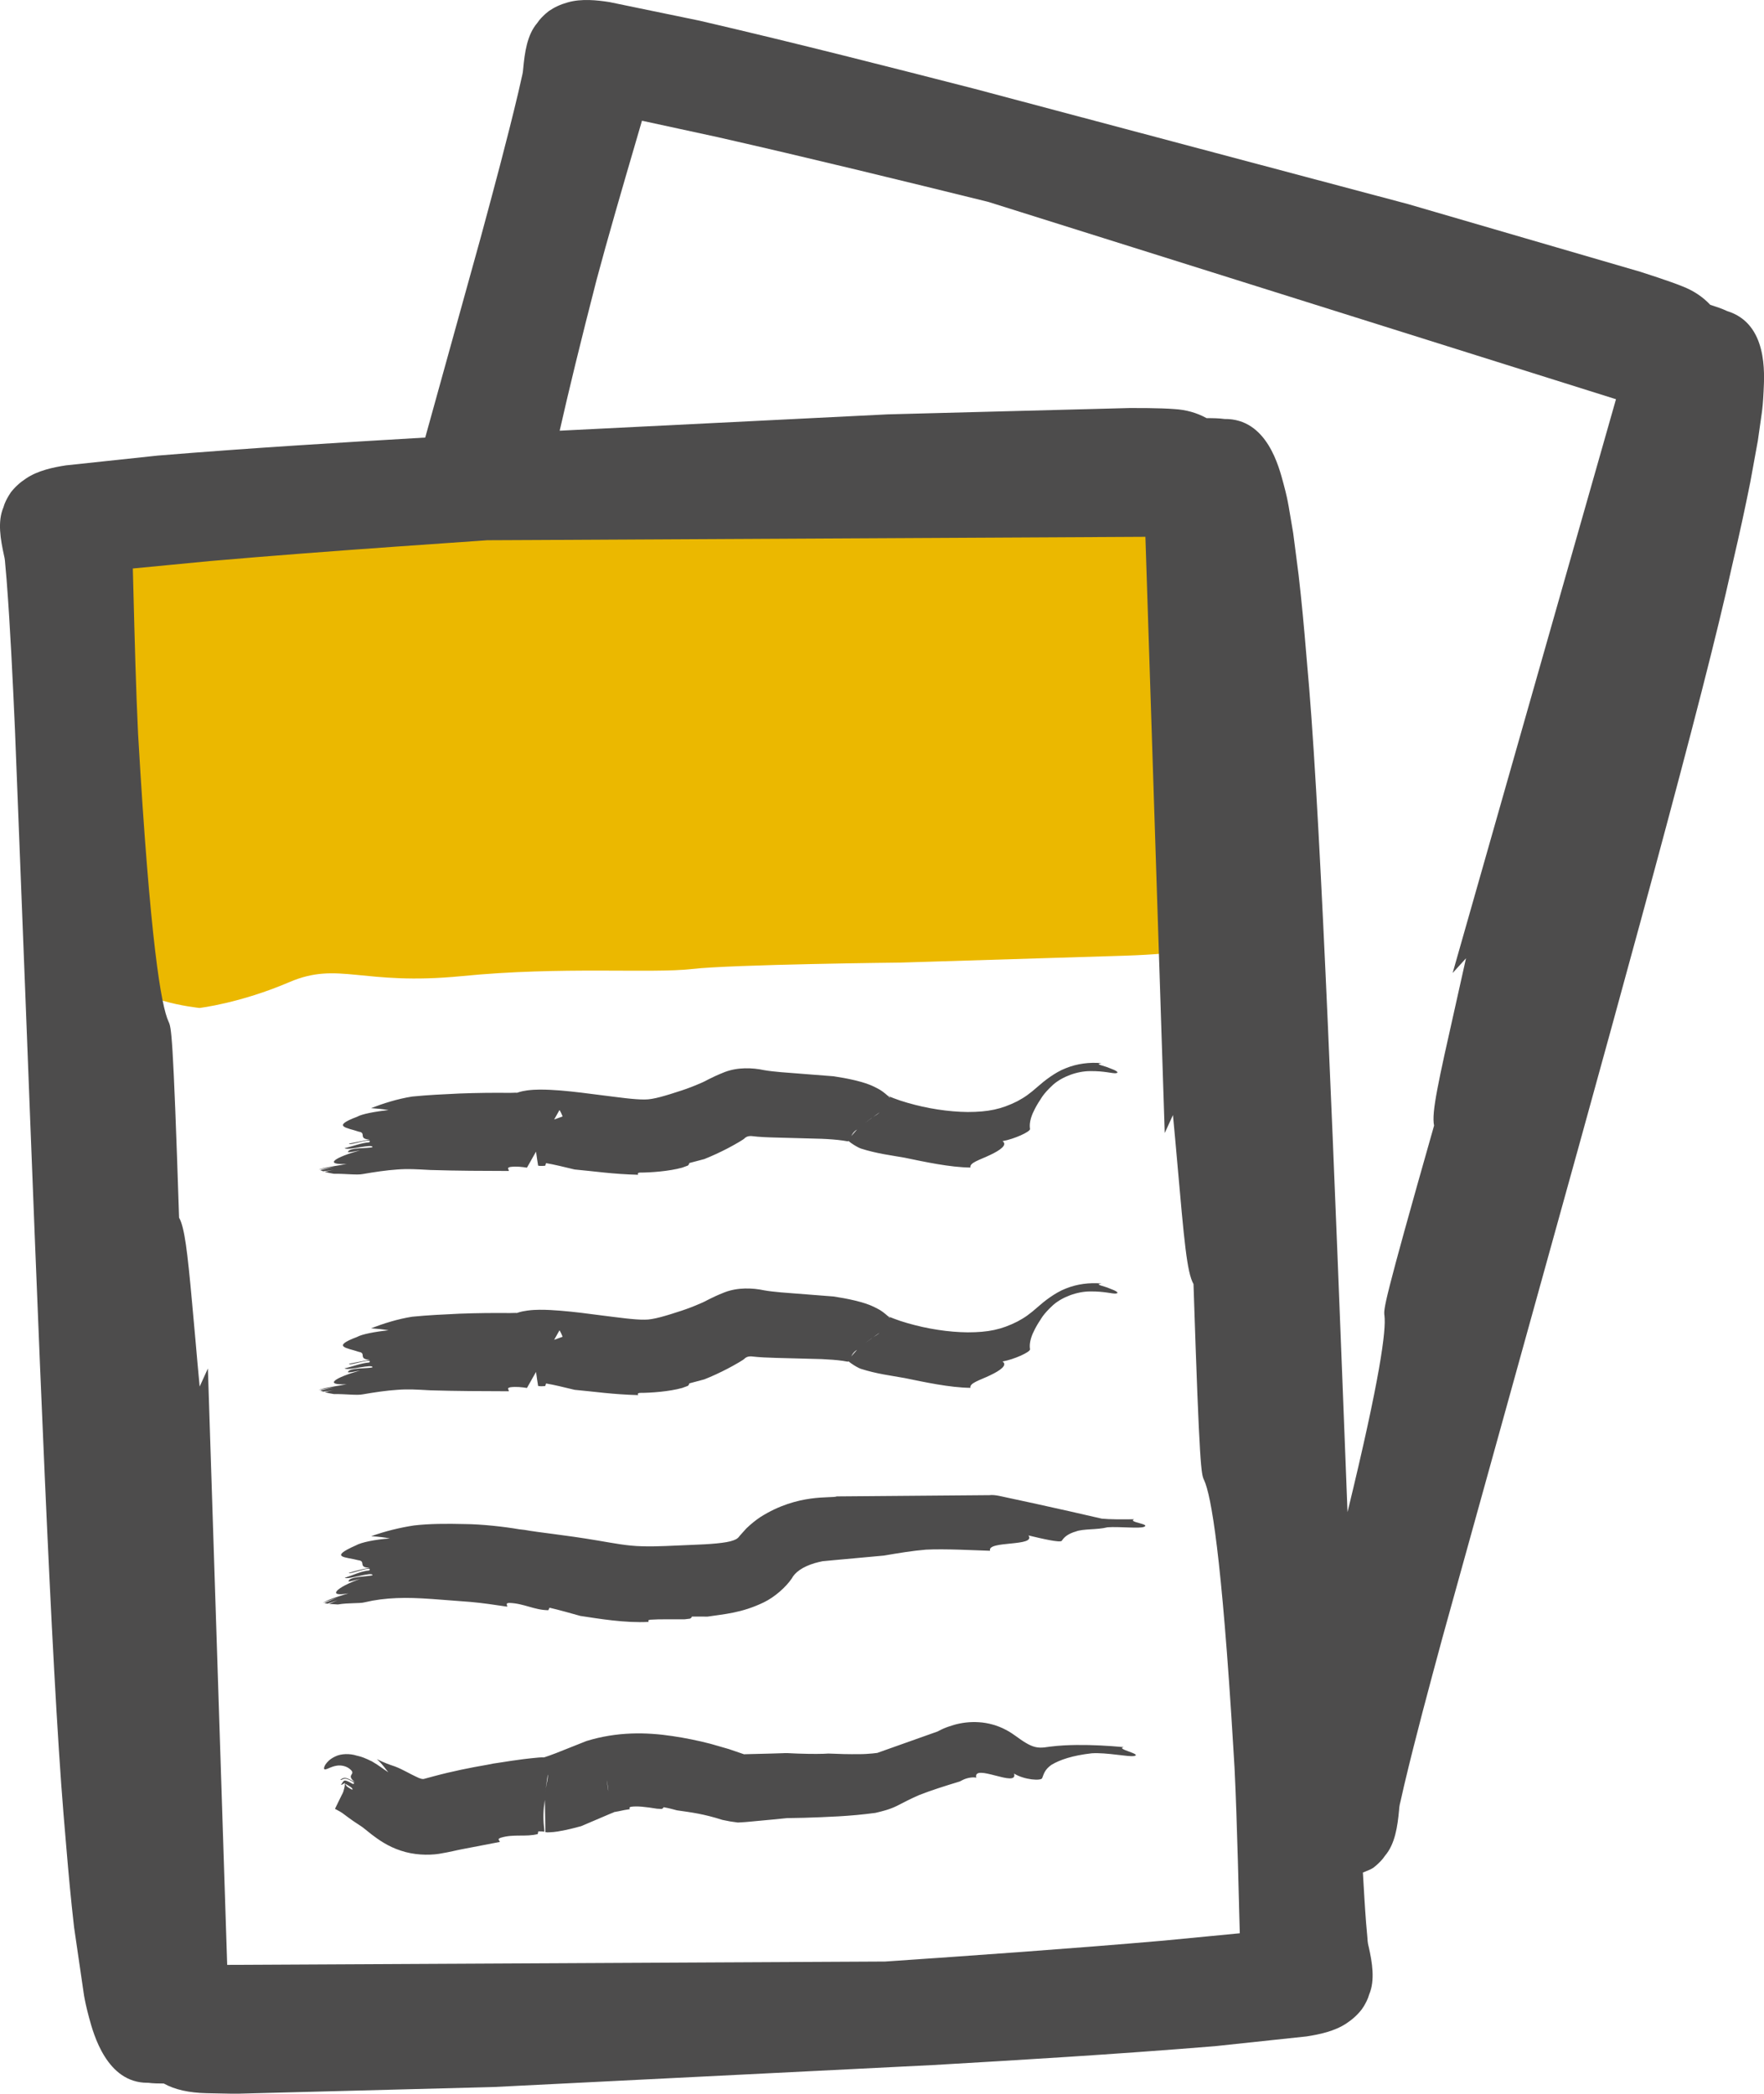<?xml version="1.0" encoding="utf-8"?>
<!-- Generator: Adobe Illustrator 15.1.0, SVG Export Plug-In . SVG Version: 6.00 Build 0)  -->
<!DOCTYPE svg PUBLIC "-//W3C//DTD SVG 1.1//EN" "http://www.w3.org/Graphics/SVG/1.1/DTD/svg11.dtd">
<svg version="1.1" id="Ebene_1" xmlns="http://www.w3.org/2000/svg" xmlns:xlink="http://www.w3.org/1999/xlink" x="0px" y="0px"
	 width="43.715px" height="51.874px" viewBox="0 0 43.715 51.874" enable-background="new 0 0 43.715 51.874" xml:space="preserve">
<g>
	<defs>
		<rect id="SVGID_1_" y="0" width="43.715" height="51.873"/>
	</defs>
	<clipPath id="SVGID_2_">
		<use xlink:href="#SVGID_1_"  overflow="visible"/>
	</clipPath>
	<path clip-path="url(#SVGID_2_)" fill="#EBB800" d="M2.138,13.267c2.06-0.316,1.246,0.13,3.033-0.093
		c1.787-0.224-0.233-0.159,4.226-0.213c4.458-0.054,1.736,0.111,5.716-0.052c3.981-0.164,3.015-0.03,4.67-0.133
		c1.654-0.103,4.724-0.335,4.724-0.335s0.937,0.375,2.72,0.019c1.783-0.357,3.423-0.852,3.581-0.213
		c0.158,0.639-0.404,0.319,0.029,0.98c0.435,0.66-0.445,1.951,0.099,2.439c0.544,0.489-0.299,1.778,0.151,2.101
		c0.452,0.323-0.386,0.602,0.138,1.597c0.521,0.994-0.379,0.769,0.091,1.513c0.47,0.744,0.629,1.045,0.157,1.58
		c-0.473,0.536-0.592,1.129-3.625,1.222c-3.033,0.093-5.526,0.17-5.526,0.17s-4.162,0.044-5.175,0.159
		c-1.014,0.116-3.227-0.069-5.703,0.176c-2.476,0.244-3.048-0.376-4.273,0.149c-1.226,0.525-2.227,0.64-2.227,0.64
		s-1.899-0.194-1.644-0.876c0.255-0.681-0.059-1.935-0.059-1.935l-0.086-2.777c0,0,0.094-1.348-0.272-2.054l-0.365-0.706
		c0,0-0.442-0.913-0.33-1.759C2.299,14.02,2.138,13.267,2.138,13.267"/>
	<path clip-path="url(#SVGID_2_)" fill="#4D4C4C" d="M42.803,7.708C42.671,7.645,42.53,7.6,42.384,7.553
		c-0.19-0.202-0.42-0.354-0.692-0.459c-0.176-0.071-0.361-0.135-0.61-0.219l-0.428-0.14l-5.766-1.68L24.15,2.2
		c-2.036-0.522-4.344-1.114-6.807-1.686l-2.238-0.462C14.8,0.004,14.408-0.039,14.067,0.06c-0.176,0.049-0.324,0.117-0.466,0.214
		l-0.079,0.065c-0.062,0.056-0.145,0.134-0.209,0.232c-0.251,0.292-0.311,0.733-0.349,1.147c-0.004,0.079-0.026,0.163-0.043,0.235
		l-0.078,0.344c-0.279,1.177-0.607,2.392-0.936,3.608l-1.369,4.936c-2.009,0.118-4.253,0.252-6.632,0.447L1.634,11.53
		c-0.306,0.047-0.694,0.126-0.987,0.324c-0.153,0.1-0.273,0.21-0.379,0.345l-0.055,0.087c-0.042,0.072-0.098,0.171-0.128,0.284
		c-0.151,0.354-0.073,0.793,0.016,1.199c0.021,0.076,0.025,0.164,0.031,0.236l0.031,0.352c0.093,1.207,0.151,2.464,0.208,3.722
		l0.255,6.509c0.33,8.55,0.642,16.626,0.948,20.356l0.071,0.839c0.053,0.636,0.113,1.29,0.191,1.968l0.247,1.692
		c0.025,0.138,0.05,0.268,0.127,0.556c0.108,0.398,0.435,1.604,1.44,1.604h0.021c0.126,0.017,0.256,0.017,0.388,0.018
		c0.276,0.153,0.626,0.231,1.065,0.24l0.711,0.014l6.4-0.167l10.879-0.544c2.099-0.122,4.477-0.262,6.997-0.468l2.271-0.242
		c0.305-0.047,0.692-0.126,0.986-0.323c0.153-0.101,0.273-0.211,0.379-0.347l0.057-0.086c0.041-0.072,0.097-0.172,0.127-0.284
		c0.15-0.354,0.074-0.794-0.011-1.177l-0.006-0.022c-0.021-0.077-0.025-0.167-0.03-0.24l-0.031-0.349
		c-0.031-0.403-0.054-0.819-0.078-1.232c0.086-0.038,0.18-0.065,0.26-0.119l0.079-0.065c0.062-0.057,0.146-0.134,0.208-0.231
		c0.252-0.292,0.312-0.733,0.349-1.124l0.002-0.023c0.003-0.081,0.025-0.167,0.043-0.238l0.077-0.341
		c0.284-1.202,0.62-2.444,0.956-3.687l1.721-6.199c2.291-8.244,4.456-16.031,5.301-19.676l0.187-0.821
		c0.145-0.622,0.286-1.263,0.419-1.932l0.186-1.02l0.095-0.667c0.019-0.139,0.034-0.27,0.048-0.568
		C43.724,9.265,43.815,8.018,42.803,7.708 M28.824,48.082c-2.355,0.204-4.718,0.369-6.888,0.517L5.63,48.682l-0.311-9.613
		l-0.167-5.164l-0.204,0.449c-0.037-0.386-0.073-0.792-0.104-1.151c-0.03-0.337-0.056-0.627-0.081-0.896
		c-0.12-1.325-0.19-1.898-0.325-2.138c-0.151-4.622-0.192-4.708-0.262-4.86c-0.179-0.385-0.454-1.934-0.754-7.126
		c-0.052-1.054-0.086-2.394-0.116-3.554l-0.014-0.544l1.9-0.183c1.541-0.134,3.091-0.25,4.596-0.357
		c0.779-0.056,1.549-0.109,2.292-0.16l1.271-0.006L28.385,13.3l0.479,14.773l0.204-0.447c0.037,0.388,0.073,0.796,0.105,1.156
		c0.175,1.99,0.241,2.743,0.404,3.032c0.151,4.619,0.191,4.707,0.264,4.861c0.172,0.372,0.435,1.842,0.723,6.629
		c0.01,0.165,0.021,0.322,0.03,0.496c0.034,0.691,0.06,1.506,0.083,2.312c0.011,0.405,0.021,0.809,0.031,1.192l0.016,0.595
		L28.824,48.082z M35.999,24.107l0.331-0.364c-0.084,0.381-0.173,0.78-0.253,1.134c-0.438,1.948-0.605,2.686-0.538,3.01
		c-1.264,4.445-1.252,4.542-1.23,4.71c0.044,0.354-0.1,1.52-0.915,4.867l-0.003-0.07c-0.33-8.55-0.643-16.626-0.948-20.356
		L32.371,16.2c-0.053-0.637-0.112-1.291-0.191-1.968l-0.133-1.028l-0.113-0.665c-0.025-0.137-0.049-0.267-0.127-0.556
		c-0.109-0.4-0.401-1.616-1.461-1.602c-0.146-0.02-0.291-0.021-0.445-0.021c-0.243-0.134-0.508-0.208-0.799-0.225
		c-0.19-0.015-0.385-0.019-0.649-0.024l-0.449-0.002l-6.005,0.157l-8.129,0.405c0.217-0.961,0.513-2.182,0.914-3.738
		c0.272-1.02,0.647-2.306,0.973-3.421l0.152-0.521l1.865,0.404c2.288,0.519,4.596,1.084,6.718,1.607l15.555,4.889L35.999,24.107z"/>
	<path clip-path="url(#SVGID_2_)" fill="#4D4C4C" d="M12.611,34.47c0.002-0.04-0.066-0.079,0.039-0.1
		c0.145-0.017,0.278-0.002,0.409,0.018l0.807-1.429c0.027,0.045,0.05,0.092,0.069,0.142l0.007,0.019l-0.874,0.314l0.001-0.001h0.002
		l0.005,0.001c0.006,0.001,0.012,0.005,0.02,0.012c0.02,0.016,0.034,0.044,0.058,0.085c0.034,0.077,0.071,0.187,0.1,0.322
		c0.038,0.144,0.044,0.268,0.077,0.456c0.01,0.052-0.001,0.019,0.012,0.031c0.034,0.007,0.094,0.009,0.169,0l0.021-0.063
		c0.207,0.035,0.455,0.096,0.706,0.157c0.494,0.045,0.95,0.115,1.578,0.131c-0.015-0.025-0.023-0.047,0.041-0.055
		c0.267,0,0.722-0.031,1.047-0.122l0.14-0.051c0.031-0.023,0.034-0.048,0.036-0.062c0.129-0.034,0.25-0.066,0.374-0.1
		c0.19-0.075,0.383-0.165,0.573-0.263c0.171-0.089,0.428-0.237,0.423-0.252c0.043-0.035,0.079-0.055,0.16-0.055
		c0.223,0.026,0.425,0.032,0.617,0.038c0.374,0.01,0.753,0.02,1.137,0.03c0.184,0.009,0.371,0.021,0.526,0.044l0.1,0.017
		c0.035-0.007-0.011,0.068,0.133-0.179c0.021-0.033,0.049-0.064,0.082-0.089l0.027-0.018l0.007-0.004
		c0.215-0.24-0.29,0.323-0.238,0.266l0.001,0.001l0.004,0.002l0.016,0.013l0.075,0.056c0.08,0.057,0.195,0.121,0.236,0.132
		c0.396,0.127,0.741,0.166,1.082,0.228c0.495,0.101,1.127,0.239,1.635,0.243c-0.037-0.118,0.248-0.194,0.489-0.312
		c0.245-0.116,0.437-0.25,0.304-0.341c0.28-0.048,0.696-0.235,0.682-0.304c-0.017-0.103,0-0.227,0.065-0.382
		c0.034-0.077,0.076-0.161,0.138-0.262c0.079-0.111,0.096-0.198,0.372-0.453c0.225-0.196,0.591-0.335,0.919-0.334
		c0.349-0.005,0.55,0.062,0.632,0.052c0.098-0.012,0.011-0.067-0.157-0.127c-0.135-0.062-0.389-0.096-0.195-0.122
		c-0.301-0.026-0.608,0.012-0.887,0.125c-0.272,0.103-0.557,0.334-0.674,0.439c-0.237,0.208-0.339,0.278-0.527,0.379
		c-0.396,0.2-0.722,0.266-1.228,0.267c-0.479-0.004-1.007-0.086-1.495-0.228c-0.121-0.034-0.24-0.074-0.343-0.114
		c-0.053-0.02-0.102-0.04-0.131-0.056l-0.026-0.012c0.008,0.004,0.041,0.022,0.058,0.037c0.029-0.017-0.025,0.079-0.061,0.138
		c-0.04,0.062-0.083,0.124-0.13,0.181c-0.102,0.128-0.178,0.139-0.267,0.215l-0.13,0.09l-0.032,0.022
		c-0.656,0.465,0.885-0.625,0.724-0.517l-0.007-0.009l-0.015-0.017l-0.058-0.065c-0.076-0.082-0.186-0.169-0.26-0.215
		c-0.085-0.049-0.206-0.108-0.272-0.132c-0.137-0.051-0.249-0.081-0.346-0.104c-0.196-0.047-0.368-0.076-0.535-0.102
		c-0.283-0.021-0.726-0.057-1.306-0.102c-0.147-0.015-0.294-0.028-0.417-0.051c-0.289-0.062-0.657-0.074-0.977,0.049
		c-0.38,0.151-0.446,0.215-0.605,0.278c-0.145,0.064-0.299,0.124-0.465,0.179c-0.38,0.124-0.7,0.224-0.908,0.221
		c-0.254,0.005-0.666-0.055-1.025-0.099c-0.363-0.048-0.728-0.096-1.067-0.123c-0.173-0.014-0.336-0.024-0.517-0.023
		c-0.09,0.001-0.188,0.004-0.308,0.021c-0.075,0.012-0.136,0.018-0.268,0.063c-0.019,0.005-0.071,0.026-0.122,0.052
		c-0.055,0.031-0.074,0.034-0.178,0.115c-0.066,0.079-0.577,0.422-0.223,1.199l0.772-1.367c-0.106-0.002-0.196-0.004-0.276-0.005
		l-0.131,0.003c-0.394-0.004-0.83,0-1.251,0.016c-0.444,0.022-0.759,0.035-1.169,0.075c-0.362,0.056-0.71,0.168-1.023,0.287
		c0.158,0.011,0.307,0.027,0.436,0.049c-0.342,0.036-0.666,0.099-0.78,0.165c-0.656,0.246-0.243,0.271,0.043,0.37
		c0.197,0.029-0.028,0.181,0.269,0.195c-0.204,0.04-0.306,0.06-0.512,0.1c-0.01,0.065,0.622-0.168,0.501-0.032
		c-0.2,0.014-0.411,0.102-0.614,0.146c0.09,0.066,0.709-0.122,0.693-0.026c-0.102,0.036-0.591,0.003-0.606,0.119
		c-0.003,0.024,0.2-0.021,0.3-0.04C8.311,34.128,8,34.323,8.589,34.296c-0.195,0.043-0.482,0.069-0.685,0.139l0.002,0.002
		c0.091-0.018,0.302-0.057,0.382-0.071l-0.352,0.085l0.073,0.028c0.09-0.01,0.181-0.022,0.272-0.044l-0.233,0.057
		c0.067,0.019,0.142,0.035,0.223,0.047c0.293-0.003,0.576,0.037,0.721,0.007c0.295-0.051,0.585-0.094,0.849-0.111
		c0.271-0.021,0.476-0.008,0.826,0.012C11.354,34.467,11.962,34.468,12.611,34.47"/>
	<path clip-path="url(#SVGID_2_)" fill="#4D4C4C" d="M12.611,29.012c0.002-0.04-0.066-0.08,0.039-0.1
		c0.145-0.018,0.278-0.002,0.409,0.018l0.807-1.429c0.027,0.045,0.05,0.092,0.069,0.141l0.007,0.02l-0.874,0.313l0.001-0.001h0.002
		l0.005,0.001c0.006,0.001,0.012,0.005,0.02,0.012c0.02,0.017,0.034,0.044,0.058,0.085c0.034,0.077,0.071,0.188,0.1,0.322
		c0.038,0.145,0.044,0.269,0.077,0.456c0.01,0.052-0.001,0.02,0.012,0.032c0.034,0.007,0.094,0.008,0.169,0l0.021-0.064
		c0.207,0.035,0.455,0.097,0.706,0.157c0.494,0.045,0.95,0.116,1.578,0.131c-0.015-0.024-0.023-0.047,0.041-0.054
		c0.267,0,0.722-0.032,1.047-0.122l0.14-0.051c0.031-0.024,0.034-0.048,0.036-0.063c0.129-0.033,0.25-0.065,0.374-0.099
		c0.19-0.076,0.383-0.165,0.573-0.263c0.171-0.089,0.428-0.237,0.423-0.252c0.043-0.035,0.079-0.056,0.16-0.056
		c0.223,0.027,0.425,0.033,0.617,0.038c0.374,0.01,0.753,0.021,1.137,0.031c0.184,0.008,0.371,0.021,0.526,0.044l0.1,0.016
		c0.035-0.007-0.011,0.069,0.133-0.178c0.021-0.034,0.049-0.064,0.082-0.089l0.027-0.018l0.007-0.005
		c0.215-0.239-0.29,0.323-0.238,0.267l0.001,0.001l0.004,0.002l0.016,0.012l0.075,0.057c0.08,0.057,0.195,0.12,0.236,0.132
		c0.396,0.127,0.741,0.166,1.082,0.227c0.495,0.102,1.127,0.24,1.635,0.244c-0.037-0.119,0.248-0.195,0.489-0.313
		c0.245-0.115,0.437-0.25,0.304-0.341c0.28-0.048,0.696-0.234,0.682-0.303c-0.017-0.103,0-0.227,0.065-0.382
		c0.034-0.077,0.076-0.161,0.138-0.262c0.079-0.111,0.096-0.198,0.372-0.454c0.225-0.196,0.591-0.335,0.919-0.334
		c0.349-0.005,0.55,0.062,0.632,0.052c0.098-0.012,0.011-0.068-0.157-0.127c-0.135-0.062-0.389-0.096-0.195-0.122
		c-0.301-0.027-0.608,0.011-0.887,0.125c-0.272,0.102-0.557,0.334-0.674,0.438c-0.237,0.208-0.339,0.278-0.527,0.38
		c-0.396,0.199-0.722,0.266-1.228,0.267c-0.479-0.004-1.007-0.086-1.495-0.228c-0.121-0.034-0.24-0.074-0.343-0.114
		c-0.053-0.021-0.102-0.04-0.131-0.057l-0.026-0.012c0.008,0.004,0.041,0.023,0.058,0.038c0.029-0.017-0.025,0.079-0.061,0.137
		c-0.04,0.063-0.083,0.124-0.13,0.182c-0.102,0.128-0.178,0.139-0.267,0.215l-0.13,0.09l-0.032,0.022
		c-0.656,0.465,0.885-0.625,0.724-0.518L22.144,27.3l-0.015-0.017l-0.058-0.065c-0.076-0.082-0.186-0.169-0.26-0.215
		c-0.085-0.049-0.206-0.109-0.272-0.132c-0.137-0.051-0.249-0.081-0.346-0.104c-0.196-0.046-0.368-0.076-0.535-0.101
		c-0.283-0.022-0.726-0.057-1.306-0.102c-0.147-0.014-0.294-0.028-0.417-0.05c-0.289-0.062-0.657-0.075-0.977,0.048
		c-0.38,0.152-0.446,0.215-0.605,0.279c-0.145,0.063-0.299,0.124-0.465,0.178c-0.38,0.124-0.7,0.225-0.908,0.222
		c-0.254,0.005-0.666-0.056-1.025-0.1c-0.363-0.047-0.728-0.095-1.067-0.123c-0.173-0.013-0.336-0.023-0.517-0.022
		c-0.09,0.001-0.188,0.004-0.308,0.02c-0.075,0.012-0.136,0.019-0.268,0.064c-0.019,0.005-0.071,0.025-0.122,0.052
		c-0.055,0.031-0.074,0.034-0.178,0.115c-0.066,0.079-0.577,0.422-0.223,1.198l0.772-1.366c-0.106-0.002-0.196-0.004-0.276-0.006
		l-0.131,0.004c-0.394-0.005-0.83,0-1.251,0.016c-0.444,0.021-0.759,0.035-1.169,0.075c-0.362,0.056-0.71,0.168-1.023,0.287
		c0.158,0.011,0.307,0.026,0.436,0.049c-0.342,0.036-0.666,0.098-0.78,0.165c-0.656,0.246-0.243,0.27,0.043,0.37
		c0.197,0.028-0.028,0.181,0.269,0.194c-0.204,0.04-0.306,0.061-0.512,0.101c-0.01,0.064,0.622-0.168,0.501-0.032
		c-0.2,0.013-0.411,0.101-0.614,0.145c0.09,0.067,0.709-0.121,0.693-0.025c-0.102,0.036-0.591,0.003-0.606,0.119
		c-0.003,0.023,0.2-0.021,0.3-0.04C8.311,28.67,8,28.864,8.589,28.838c-0.195,0.043-0.482,0.069-0.685,0.138l0.002,0.002
		c0.091-0.017,0.302-0.056,0.382-0.07l-0.352,0.085l0.073,0.027c0.09-0.009,0.181-0.021,0.272-0.044l-0.233,0.058
		c0.067,0.019,0.142,0.034,0.223,0.047c0.293-0.003,0.576,0.037,0.721,0.007c0.295-0.051,0.585-0.094,0.849-0.112
		c0.271-0.021,0.476-0.007,0.826,0.012C11.354,29.009,11.962,29.01,12.611,29.012"/>
	<path clip-path="url(#SVGID_2_)" fill="#4D4C4C" d="M12.569,39.807c0.008-0.04-0.057-0.089,0.055-0.093
		c0.352,0.01,0.618,0.178,0.964,0.181l0.031-0.062c0.25,0.058,0.503,0.131,0.763,0.203c0.453,0.068,1.105,0.18,1.695,0.148
		c-0.015-0.024-0.022-0.046,0.036-0.054c0.239-0.017,0.558-0.007,0.851-0.01l0.134-0.016c0.035-0.015,0.044-0.038,0.049-0.052
		c0.134,0,0.26,0.001,0.388,0.001c0.395-0.061,0.84-0.085,1.395-0.354c0.268-0.13,0.544-0.374,0.692-0.591
		c0.034-0.068,0.098-0.142,0.196-0.21c0.097-0.069,0.228-0.126,0.368-0.169c0.067-0.021,0.154-0.038,0.198-0.048l0.297-0.028
		c0.403-0.037,0.812-0.074,1.224-0.112c0.351-0.06,0.703-0.119,1.041-0.147c0.482-0.024,1.183,0.016,1.59,0.028
		c-0.085-0.257,1.15-0.097,0.951-0.38c0.315,0.075,0.79,0.189,0.827,0.131c0.056-0.089,0.155-0.174,0.348-0.229
		c0.181-0.071,0.528-0.038,0.784-0.104c0.287-0.021,0.804,0.037,0.905-0.011c0.174-0.071-0.416-0.115-0.244-0.188
		c-0.286,0.004-0.613,0.005-0.804-0.015c-0.269-0.062-0.534-0.122-0.8-0.183l-0.892-0.198l-0.446-0.096l-0.223-0.048
		c-0.075-0.013-0.285-0.076-0.423-0.057c-1.251,0.01-2.508,0.021-3.782,0.031c-0.135,0.055-0.956-0.081-1.891,0.51
		c-0.119,0.079-0.238,0.175-0.352,0.285l-0.165,0.184l-0.023,0.03c-0.029,0.029-0.043,0.047-0.131,0.08
		c-0.173,0.068-0.599,0.097-1.024,0.112c-0.443,0.016-0.889,0.048-1.244,0.034c-0.355-0.007-0.697-0.075-1.106-0.144
		c-0.807-0.137-1.449-0.196-1.799-0.261l-0.132-0.015c-0.373-0.065-0.932-0.127-1.359-0.13c-0.438-0.011-0.87-0.01-1.254,0.035
		c-0.347,0.053-0.712,0.142-1.058,0.266c0.172,0.01,0.329,0.029,0.463,0.056c-0.358,0.023-0.716,0.098-0.839,0.17
		c-0.702,0.31-0.243,0.286,0.055,0.369c0.205,0.021-0.021,0.183,0.282,0.186c-0.207,0.043-0.31,0.065-0.514,0.128
		c-0.009,0.055,0.622-0.201,0.504-0.06c-0.203,0.016-0.41,0.119-0.608,0.183c0.094,0.049,0.7-0.166,0.689-0.064
		c-0.101,0.034-0.589,0.026-0.593,0.149c0,0.022,0.194-0.039,0.293-0.062c-0.596,0.21-0.85,0.461-0.295,0.36
		c-0.179,0.058-0.449,0.128-0.63,0.231l0.002,0.001c0.084-0.031,0.278-0.103,0.353-0.13l-0.321,0.14l0.075,0.015
		c0.104-0.036,0.186-0.062,0.25-0.085l-0.211,0.09c0.076,0.005,0.149,0.009,0.219,0.014c0.274-0.046,0.534-0.02,0.661-0.053
		c0.523-0.124,1.038-0.128,1.665-0.083c0.323,0.025,0.642,0.05,0.959,0.073C11.975,39.718,12.219,39.755,12.569,39.807"/>
	<path clip-path="url(#SVGID_2_)" fill="#4D4C4C" d="M12.387,45.636c-0.005-0.04-0.08-0.066,0.022-0.104
		c0.322-0.099,0.621-0.014,0.917-0.091l0.014-0.067c0.051,0,0.121,0,0.138,0.008l0.01,0.002c0.009-0.023-0.019-0.2-0.019-0.284
		c-0.004-0.105-0.001-0.213,0.009-0.319l0.021-0.16l0.003-0.021l0.001-0.002l0.013,0.795h0.001h0.003l0.006,0.001
		c0.033,0.001,0.002,0.007,0.086,0.003c0.071-0.002,0.143-0.009,0.214-0.021c0.289-0.05,0.407-0.087,0.576-0.131
		c0.238-0.102,0.477-0.203,0.72-0.307l0.065-0.026l0.024-0.01l0.002-0.001l0.001-0.001v-0.003l-0.023-0.09
		c-0.062-0.28-0.11-0.36-0.133-0.537l-0.013-0.118l-0.002-0.03l-0.001-0.016c0.208,1.603,0.058,0.444,0.104,0.803h0.001h0.001
		l0.006-0.001l0.024-0.004l0.142-0.026c0.125-0.027,0.195-0.042,0.289-0.054c-0.011-0.023-0.018-0.045,0.019-0.057
		c0.152-0.027,0.388,0.003,0.649,0.045l0.118,0.007c0.033-0.01,0.044-0.03,0.051-0.043c0.122,0.021,0.231,0.05,0.33,0.077
		c0.372,0.053,0.659,0.088,1.126,0.237c0.062,0.013,0.124,0.025,0.192,0.038c0.062,0.009,0.123,0.017,0.192,0.027
		c0.269-0.013,0.307-0.025,0.466-0.037l0.397-0.037l0.353-0.035l0.421-0.008c0.568-0.019,1.14-0.036,1.772-0.122
		c0.159-0.038,0.342-0.08,0.53-0.172c0.184-0.097,0.367-0.188,0.552-0.269c0.296-0.117,0.652-0.229,0.991-0.332l0.017-0.005
		l0.06-0.031c0.106-0.058,0.269-0.086,0.348-0.062c-0.09-0.373,1.045,0.266,0.937-0.103c0.252,0.158,0.681,0.188,0.698,0.11
		c0.041-0.101,0.058-0.203,0.225-0.324c0.209-0.127,0.529-0.235,1.001-0.288c0.373-0.025,0.911,0.094,1.054,0.067
		c0.208-0.047-0.472-0.174-0.261-0.22c-0.385-0.035-0.766-0.057-1.172-0.053c-0.205,0.003-0.412,0.011-0.653,0.041
		c-0.159,0.021-0.142,0.021-0.192,0.023c-0.038,0.003-0.069,0-0.099-0.002c-0.113-0.011-0.233-0.053-0.456-0.21l-0.095-0.068
		c-0.031-0.022-0.163-0.117-0.254-0.16c-0.203-0.109-0.443-0.175-0.667-0.188c-0.226-0.015-0.433,0.014-0.615,0.065
		c-0.198,0.061-0.312,0.1-0.547,0.246l0.26-0.125c-0.534,0.189-1.07,0.381-1.608,0.571c0.048-0.002-0.235,0.036-0.461,0.034
		c-0.241,0.003-0.499-0.003-0.76-0.015c-0.135,0.011-0.4,0.013-0.755,0.001l-0.136-0.006c-0.019-0.003-0.206-0.01-0.226-0.004
		c-0.104,0.003-0.212,0.006-0.323,0.01c-0.198,0.005-0.41,0.01-0.632,0.016l-0.012,0.002l-0.011-0.003
		c-0.123-0.042-0.248-0.085-0.375-0.128c-0.148-0.042-0.297-0.085-0.449-0.129c-0.304-0.079-0.617-0.143-0.94-0.191
		c-0.654-0.099-1.377-0.112-2.136,0.122c-0.264,0.104-0.518,0.205-0.76,0.302c-0.106,0.04-0.212,0.079-0.28,0.1l-0.036,0.01
		l-0.006,0.001c0.009-0.025,0.035,0.033,0.056,0.095c0.04,0.113,0.063,0.231,0.071,0.35c-0.002,0.104-0.026,0.161-0.038,0.243
		l-0.011,0.056l-0.003,0.014c0.049-0.339-0.109,0.771,0.108-0.759h-0.004l-0.018-0.002l-0.069-0.004
		c-0.113-0.005-0.143,0.001-0.186,0.002c-0.564,0.051-0.873,0.116-1.143,0.152l-0.139,0.028c-0.421,0.072-0.874,0.163-1.334,0.287
		c-0.075,0.021-0.152,0.041-0.233,0.063c-0.026,0.009-0.084,0.006-0.216-0.064c-0.11-0.048-0.317-0.173-0.502-0.243
		c-0.149-0.051-0.232-0.076-0.45-0.182c0.163,0.151,0.203,0.233,0.284,0.325c-0.121-0.074-0.229-0.168-0.408-0.27
		C9.135,43.6,9.07,43.571,9.009,43.547c-0.053-0.02-0.088-0.031-0.171-0.05c-0.168-0.054-0.384-0.051-0.529,0.021
		c-0.144,0.067-0.207,0.148-0.243,0.199c-0.061,0.106-0.036,0.131,0.01,0.119c0.048-0.009,0.132-0.066,0.26-0.088
		c0.128-0.025,0.262,0.019,0.333,0.081c0.185,0.146-0.121,0.128,0.125,0.323c-0.207-0.105-0.251-0.14-0.36-0.056
		c0.027,0.026,0.067-0.049,0.161-0.021c0.104,0.034,0.245,0.115,0.148,0.124c-0.234-0.13-0.208-0.101-0.295,0.026
		c0.064-0.015,0.109-0.074,0.103-0.031l0.039,0.019c0.029,0.017,0.057,0.034,0.089,0.054c0.046,0.031,0.068,0.06,0.051,0.074
		c-0.039-0.011-0.208-0.124-0.184-0.127c-0.015-0.081,0.013-0.002,0.003-0.012c-0.005,0.007-0.008,0.031,0.013,0.048
		c0,0,0.041,0.006,0.016-0.015c-0.055-0.072-0.024-0.065-0.034-0.003c0.003-0.1-0.023-0.051,0.062,0.031
		c0.003,0.007-0.008,0.031-0.013,0.066c-0.011,0.069-0.007,0.142,0.009,0.183c0.029,0.101,0.094-0.003,0.192-0.098
		c-0.033,0.046-0.119,0.302-0.1,0.489l0.002-0.002c0.003-0.096,0.036-0.25,0.05-0.319c-0.016,0.088-0.025,0.191-0.028,0.298
		l0.047-0.054c0.018-0.09,0.032-0.161,0.043-0.217c-0.01,0.056-0.016,0.122-0.02,0.188c0.039-0.051,0.077-0.102,0.114-0.149
		c0.024-0.047,0.051-0.089,0.078-0.11c0.012-0.014,0.025-0.02,0.036-0.021c-0.002-0.005,0.027,0.005-0.003-0.005
		c-0.045-0.018-0.09-0.039-0.132-0.062C8.55,44.292,8.53,44.14,8.543,44.184c0.005,0.021,0.004,0.07-0.015,0.134
		c-0.009,0.04-0.023,0.087-0.042,0.124L8.471,44.47l-0.002,0.004c0.148-0.304-0.204,0.415-0.167,0.342l0.001,0.001l0.003,0.002
		l0.007,0.003l0.028,0.015c0.067,0.035,0.108,0.06,0.144,0.084c0.024,0.017,0.235,0.18,0.396,0.281
		c0.107,0.067,0.089,0.061,0.145,0.102l0.188,0.15c0.159,0.121,0.4,0.296,0.724,0.399c0.308,0.104,0.662,0.119,0.938,0.078
		c0.326-0.055,0.388-0.08,0.564-0.113C11.758,45.757,12.073,45.697,12.387,45.636"/>
</g>
</svg>
